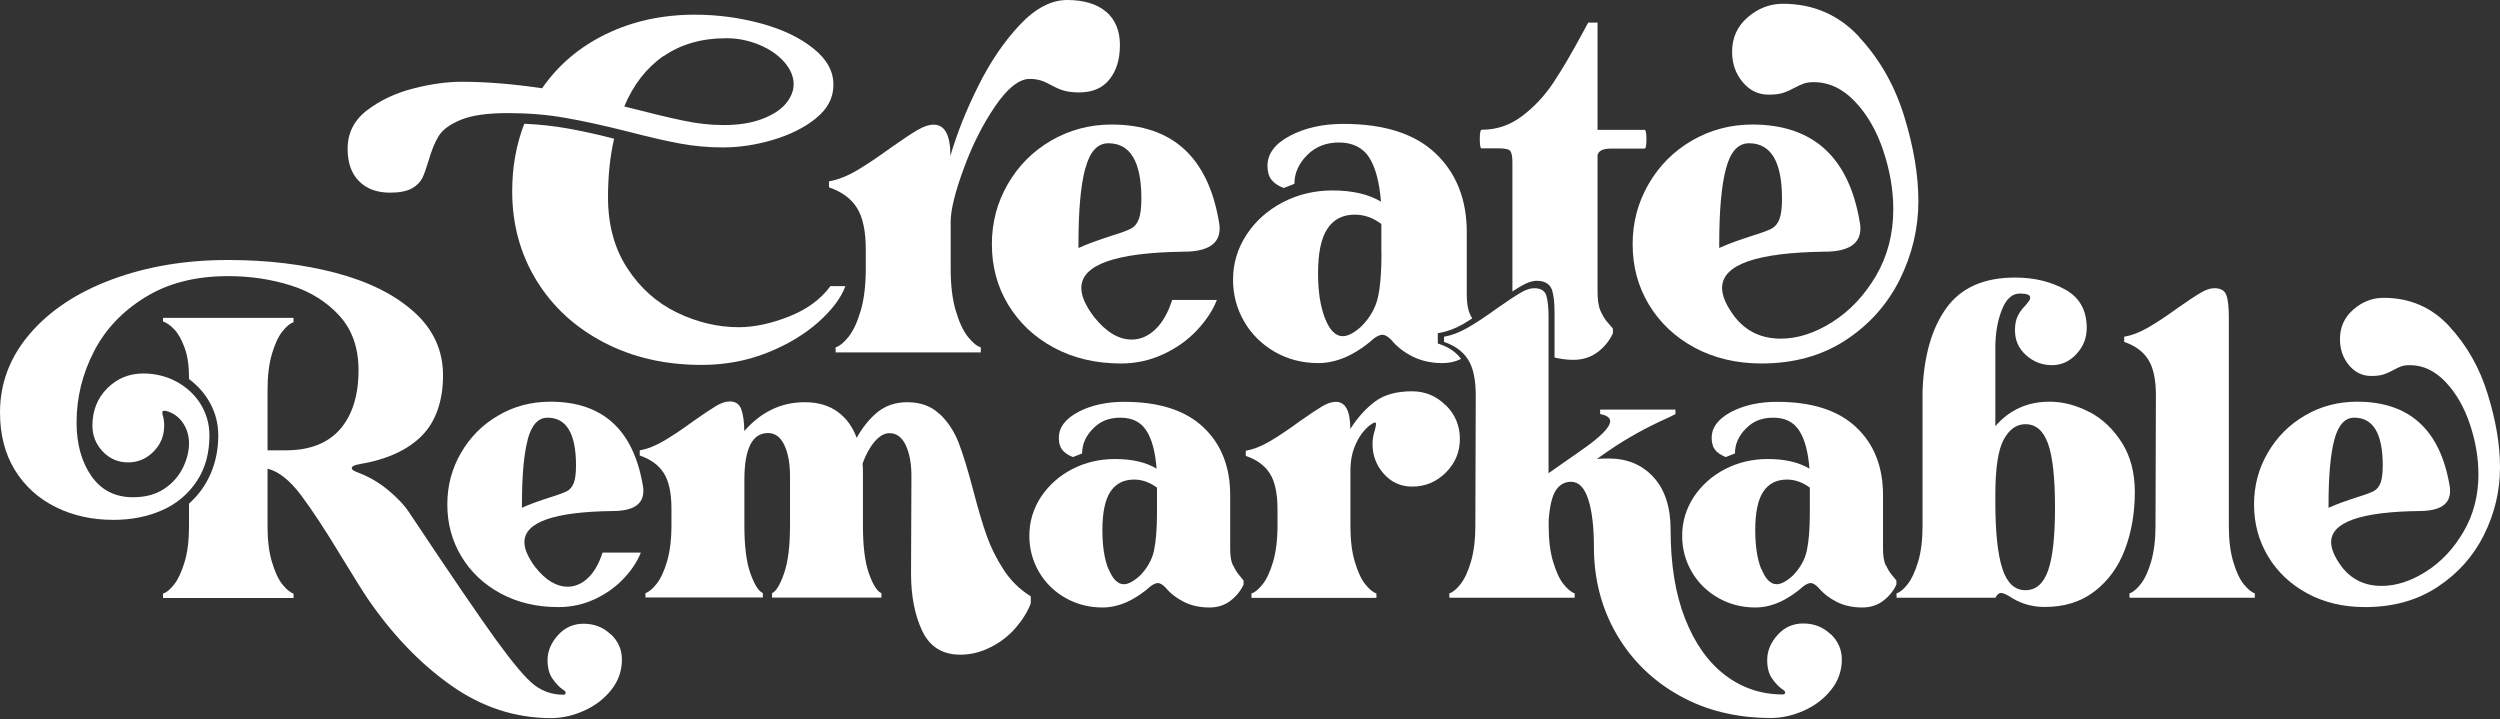 <svg width="688" height="198" viewBox="0 0 688 198" fill="none" xmlns="http://www.w3.org/2000/svg">
<rect x="0" y="0" width="688" height="198" fill="#333333" stroke="none"/>
<path d="M168.073 174.513C170.148 176.445 171.15 178.806 171.15 181.525C171.15 184.601 170.184 187.392 168.217 189.86C166.249 192.329 163.78 194.225 160.739 195.585C157.699 196.944 154.658 197.624 151.652 197.624C141.814 197.624 132.62 194.619 124.105 188.608C115.591 182.598 107.899 174.584 101.066 164.567C100.1 163.172 97.846 159.523 94.233 153.656C89.689 146.107 85.861 140.276 82.785 136.197C79.708 132.119 76.631 129.722 73.626 128.971V144.748C73.626 148.647 74.02 151.938 74.842 154.657C75.665 157.376 76.595 159.451 77.704 160.811C78.814 162.206 79.851 163.065 80.781 163.351V164.567H44.862V163.351C45.828 163.065 46.866 162.206 47.939 160.811C49.048 159.415 49.978 157.341 50.801 154.657C51.624 151.938 52.018 148.647 52.018 144.748V138.594C54.593 136.304 56.561 133.586 57.956 130.402C59.352 127.182 60.067 123.676 60.067 119.884C60.067 116.735 59.352 113.802 57.921 111.119C56.49 108.435 54.522 106.181 52.018 104.321V103.892C52.018 100.672 51.624 97.917 50.801 95.699C49.978 93.445 49.048 91.764 47.939 90.619C46.83 89.474 45.793 88.759 44.862 88.473V87.471H80.781V88.687C79.815 88.974 78.814 89.832 77.704 91.227C76.595 92.623 75.629 94.698 74.842 97.381C74.055 100.064 73.626 103.391 73.626 107.291V123.926H78.706C85.253 123.926 90.19 121.994 93.589 118.131C96.952 114.267 98.669 108.829 98.669 101.853C98.669 95.771 96.916 90.762 93.446 86.934C89.975 83.106 85.504 80.28 80.066 78.563C74.628 76.846 68.868 75.987 62.75 75.987C53.842 75.987 46.258 77.919 39.997 81.783C33.701 85.646 28.978 90.619 25.83 96.772C22.682 102.89 21.072 109.401 21.072 116.234C21.072 122.173 22.431 127.11 25.15 131.01C27.869 134.909 31.697 136.841 36.598 136.841C40.069 136.841 42.931 136.054 45.256 134.48C47.581 132.906 49.263 130.938 50.372 128.649C51.481 126.359 52.018 124.105 52.018 121.994C52.018 119.884 51.445 117.952 50.265 116.27C49.084 114.589 47.51 113.515 45.507 113.05H45.184C44.684 113.05 44.541 113.408 44.755 114.159C45.041 115.054 45.184 116.02 45.184 117.129C45.184 119.919 44.219 122.316 42.251 124.284C40.319 126.252 37.958 127.253 35.239 127.253C32.52 127.253 30.195 126.252 28.298 124.284C26.402 122.28 25.436 119.919 25.436 117.129C25.436 113.015 26.796 109.58 29.515 106.861C32.234 104.142 35.525 102.783 39.425 102.783C42.716 102.783 45.793 103.534 48.583 105.037C51.374 106.539 53.592 108.614 55.202 111.19C56.812 113.802 57.634 116.7 57.634 119.848C57.634 124.713 56.49 128.899 54.164 132.405C51.839 135.911 48.691 138.594 44.684 140.383C40.677 142.172 36.169 143.066 31.196 143.066C25.329 143.066 19.998 141.885 15.276 139.524C10.554 137.163 6.797 133.764 4.078 129.328C1.359 124.892 0 119.597 0 113.515C0 105.43 2.755 98.204 8.264 91.8C13.774 85.396 21.322 80.423 30.874 76.881C40.426 73.34 51.052 71.551 62.715 71.551C73.519 71.551 83.393 72.731 92.372 75.093C101.316 77.454 108.507 80.996 113.874 85.789C119.24 90.583 121.923 96.415 121.923 103.319C121.923 110.224 119.955 116.091 115.984 120.027C112.013 123.962 106.253 126.538 98.669 127.79C97.417 128.005 96.809 128.362 96.809 128.899C96.809 129.185 97.166 129.471 97.918 129.793L98.132 129.901C101.209 131.01 104.071 132.62 106.683 134.766C109.294 136.913 111.298 139.023 112.693 141.17C123.926 158.056 131.904 169.719 136.555 176.158C141.242 182.598 144.712 186.712 147.037 188.501C149.363 190.29 152.01 191.184 155.015 191.184C155.445 191.184 155.659 191.005 155.659 190.648C155.659 190.361 155.409 190.039 154.872 189.753C153.906 189.073 152.976 188.107 152.082 186.82C151.152 185.532 150.687 183.814 150.687 181.704C150.687 179.199 151.652 176.91 153.549 174.799C155.445 172.688 157.806 171.651 160.596 171.651C163.53 171.651 166.034 172.617 168.073 174.584V174.513Z" fill="white"/>
<path d="M176.372 152.047C175.406 154.48 173.868 156.841 171.686 159.167C169.503 161.492 166.856 163.388 163.744 164.855C160.631 166.322 157.268 167.073 153.655 167.073C147.716 167.073 142.421 165.821 137.771 163.317C133.155 160.812 129.542 157.414 126.966 153.121C124.39 148.828 123.103 144.07 123.103 138.846C123.103 133.623 124.355 128.972 126.859 124.643C129.363 120.315 132.762 116.88 137.127 114.34C141.455 111.8 146.249 110.548 151.473 110.548C165.89 110.548 174.369 118.311 176.945 133.802C177.016 134.088 177.052 134.553 177.052 135.126C177.052 138.811 174.226 140.635 168.573 140.635C152.403 140.85 144.317 143.712 144.317 149.221C144.317 151.117 145.319 153.407 147.287 156.054C150.149 159.668 153.118 161.456 156.231 161.456C158.27 161.456 160.166 160.634 161.847 159.024C163.529 157.414 164.853 155.088 165.819 152.083H176.408L176.372 152.047ZM145.248 120.923C144.174 124.93 143.638 130.904 143.638 138.846V139.741C145.534 138.846 148.324 137.845 152.009 136.664C153.905 136.092 155.265 135.555 156.088 135.126C156.91 134.696 157.483 133.945 157.912 132.908C158.306 131.87 158.52 130.26 158.52 128.078C158.52 119.349 155.909 114.948 150.685 114.948C148.11 114.948 146.285 116.952 145.212 120.959L145.248 120.923Z" fill="white"/>
<path d="M258.624 113.947C260.878 116.093 262.595 118.705 263.811 121.817C265.027 124.966 266.351 129.294 267.818 134.875C269.142 139.956 270.358 144.106 271.503 147.325C272.648 150.581 274.186 153.693 276.189 156.77C278.193 159.847 280.661 162.244 283.667 164.104V166.072C282.772 168.361 281.413 170.579 279.552 172.726C277.692 174.908 275.402 176.697 272.719 178.057C270.036 179.452 267.21 180.167 264.276 180.167C259.339 180.167 255.869 177.985 253.794 173.62C251.719 169.256 250.717 163.961 250.717 157.808L250.825 131.012C250.825 127.649 250.324 124.823 249.286 122.569C248.249 120.351 246.746 119.206 244.779 119.206C243.383 119.206 242.024 119.993 240.7 121.531C239.376 123.07 238.267 125.109 237.373 127.577C237.445 128.078 237.48 128.829 237.48 129.76V144.642C237.48 150.295 238.017 154.695 239.126 157.808C240.235 160.92 241.38 162.745 242.56 163.245V164.462H212.473V163.245C213.582 162.745 214.691 160.92 215.765 157.808C216.874 154.659 217.41 150.295 217.41 144.642V130.976C217.41 127.613 216.909 124.787 215.872 122.533C214.834 120.315 213.332 119.17 211.364 119.17C207.035 119.17 204.853 123.463 204.853 132.049V144.606C204.853 150.259 205.39 154.659 206.499 157.772C207.608 160.884 208.753 162.709 209.933 163.21V164.426H177.628V163.21C178.594 162.924 179.595 162.065 180.705 160.67C181.814 159.274 182.78 157.199 183.567 154.516C184.354 151.833 184.783 148.506 184.783 144.606V139.991C184.783 135.663 184.067 132.371 182.672 130.189C181.277 128.007 179.059 126.361 176.054 125.359V123.928C178.2 123.57 180.418 122.676 182.78 121.281C185.141 119.886 187.824 118.097 190.829 115.879C193.548 113.983 195.623 112.587 197.054 111.729C198.485 110.87 199.737 110.477 200.846 110.477C202.456 110.477 203.529 111.228 204.03 112.73C204.531 114.233 204.817 116.129 204.817 118.419V118.633C209.468 113.339 214.978 110.691 221.453 110.691C225.138 110.691 228.143 111.586 230.54 113.339C232.937 115.092 234.654 117.489 235.763 120.494C237.445 117.489 239.412 115.092 241.594 113.339C243.813 111.586 246.496 110.691 249.644 110.691C253.329 110.691 256.262 111.764 258.516 113.911L258.624 113.947Z" fill="white"/>
<path d="M339.369 155.588C339.87 156.697 340.443 157.592 341.015 158.271C341.588 158.987 342.017 159.452 342.232 159.774V160.883C341.409 162.636 340.192 164.138 338.582 165.355C336.973 166.571 335.041 167.179 332.858 167.179C330.211 167.179 327.85 166.679 325.811 165.641C323.771 164.604 322.054 163.28 320.73 161.67C319.908 160.847 319.228 160.454 318.62 160.454C318.19 160.454 317.546 160.704 316.759 161.241C312.287 165.212 307.815 167.179 303.415 167.179C299.659 167.179 296.26 166.285 293.183 164.532C290.107 162.779 287.674 160.382 285.921 157.377C284.168 154.372 283.273 151.045 283.273 147.467C283.273 143.568 284.347 140.026 286.457 136.77C288.604 133.55 291.466 130.975 295.044 129.114C298.657 127.254 302.556 126.324 306.849 126.324C311.572 126.324 315.364 127.218 318.298 128.971C317.94 124.356 317.01 120.85 315.471 118.489C313.933 116.128 311.608 114.947 308.352 114.947C305.097 114.947 302.735 115.949 300.768 117.988C298.764 120.027 297.798 122.281 297.798 124.785L295.258 125.787C293.935 125.25 292.969 124.607 292.325 123.784C291.681 122.961 291.394 121.888 291.394 120.492C291.394 117.63 293.183 115.269 296.725 113.373C300.303 111.513 304.488 110.583 309.354 110.583C318.977 110.583 326.24 112.908 331.177 117.595C336.114 122.245 338.547 128.506 338.547 136.269V151.045C338.547 153.012 338.797 154.586 339.334 155.66L339.369 155.588ZM305.097 156.59C306.206 159.38 307.601 160.776 309.282 160.776C310.534 160.776 312.037 159.953 313.79 158.343C315.758 156.304 317.046 154.014 317.582 151.51C318.119 149.005 318.405 145.535 318.405 141.027V134.194C316.402 132.728 314.327 131.976 312.109 131.976C309.246 131.976 307.064 133.085 305.597 135.303C304.131 137.486 303.379 141.028 303.379 145.893C303.379 150.222 303.916 153.799 305.025 156.59H305.097Z" fill="white"/>
<path d="M397.896 111.513C400.472 114.088 401.76 117.165 401.76 120.778C401.76 124.392 400.472 127.468 397.896 130.044C395.32 132.62 392.243 133.908 388.63 133.908C385.482 133.908 382.87 132.727 380.795 130.366C378.72 128.005 377.719 125.286 377.719 122.209C377.719 120.957 377.933 119.669 378.363 118.346C378.577 117.523 378.684 116.986 378.684 116.7C378.684 116.414 378.577 116.271 378.363 116.271C378.148 116.271 377.683 116.521 376.931 117.058C375.393 118.31 374.105 119.991 373.139 122.138C372.138 124.284 371.637 126.717 371.637 129.508V144.712C371.637 148.612 372.03 151.903 372.853 154.622C373.676 157.341 374.606 159.416 375.715 160.775C376.824 162.171 377.862 163.029 378.792 163.316V164.532H344.412V163.316C345.377 163.029 346.379 162.171 347.488 160.775C348.597 159.38 349.563 157.305 350.35 154.622C351.137 151.939 351.567 148.612 351.567 144.712V140.097C351.567 135.768 350.851 132.477 349.456 130.295C348.061 128.112 345.843 126.467 342.837 125.465V124.034C344.984 123.676 347.202 122.782 349.563 121.387C351.924 119.991 354.608 118.203 357.613 115.984C360.332 114.088 362.407 112.693 363.838 111.835C365.269 110.976 366.521 110.582 367.63 110.582C370.277 110.582 371.601 113.087 371.601 118.059C373.604 114.911 375.858 112.407 378.398 110.511C380.938 108.615 384.337 107.685 388.594 107.685C392.208 107.685 395.284 108.972 397.86 111.548L397.896 111.513Z" fill="white"/>
<path d="M519.03 155.588C519.531 156.697 520.103 157.592 520.676 158.271C521.248 158.987 521.678 159.452 521.892 159.774V160.883C521.069 162.636 519.853 164.138 518.243 165.355C516.633 166.571 514.701 167.179 512.519 167.179C509.872 167.179 507.51 166.679 505.471 165.641C503.432 164.604 501.715 163.28 500.391 161.67C499.568 160.847 498.889 160.454 498.28 160.454C497.851 160.454 497.207 160.704 496.42 161.241C491.948 165.212 487.476 167.179 483.076 167.179C479.319 167.179 475.921 166.285 472.844 164.532C469.767 162.779 467.334 160.382 465.581 157.377C463.828 154.372 462.934 151.045 462.934 147.467C462.934 143.568 464.007 140.026 466.118 136.77C468.265 133.55 471.127 130.975 474.704 129.114C478.318 127.254 482.217 126.324 486.51 126.324C491.233 126.324 495.025 127.218 497.958 128.971C497.601 124.356 496.67 120.85 495.132 118.489C493.594 116.128 491.268 114.947 488.013 114.947C484.757 114.947 482.396 115.949 480.428 117.988C478.425 120.027 477.459 122.281 477.459 124.785L474.919 125.787C473.595 125.25 472.629 124.607 471.985 123.784C471.341 122.961 471.055 121.888 471.055 120.492C471.055 117.63 472.844 115.269 476.386 113.373C479.963 111.513 484.149 110.583 489.014 110.583C498.638 110.583 505.9 112.908 510.838 117.595C515.775 122.245 518.207 128.506 518.207 136.269V151.045C518.207 153.012 518.458 154.586 518.994 155.66L519.03 155.588ZM484.757 156.59C485.866 159.38 487.261 160.776 488.943 160.776C490.195 160.776 491.698 159.953 493.451 158.343C495.418 156.304 496.706 154.014 497.243 151.51C497.779 149.005 498.066 145.535 498.066 141.027V134.194C496.062 132.728 493.987 131.976 491.769 131.976C488.907 131.976 486.725 133.085 485.258 135.303C483.791 137.486 483.04 141.028 483.04 145.893C483.04 150.222 483.577 153.799 484.686 156.59H484.757Z" fill="white"/>
<path d="M575.02 113.374C578.633 115.27 581.602 118.132 583.963 121.853C586.325 125.609 587.505 130.117 587.505 135.412C587.505 141.207 586.575 146.502 584.751 151.296C582.926 156.09 580.135 159.882 576.415 162.744C572.694 165.606 568.115 167.037 562.713 167.037C559.386 167.037 556.416 166.214 553.769 164.605C552.302 163.639 551.265 163.174 550.692 163.174C550.12 163.174 549.583 163.603 549.154 164.497H521.929V163.281C522.895 162.995 523.932 162.136 525.005 160.741C526.114 159.346 527.045 157.271 527.867 154.587C528.69 151.868 529.084 148.577 529.084 144.678V107.65C529.442 97.883 531.66 90.227 535.702 84.682C539.745 79.137 546.041 76.382 554.556 76.382C559.779 76.382 564.358 77.491 568.33 79.673C572.301 81.856 574.268 85.397 574.268 90.263C574.268 92.982 573.338 95.379 571.442 97.418C569.582 99.457 567.328 100.495 564.68 100.495C562.033 100.495 559.6 99.565 557.561 97.74C555.522 95.915 554.52 93.626 554.52 90.907C554.52 89.225 554.806 87.866 555.343 86.829C555.88 85.791 556.595 84.861 557.49 83.966C557.776 83.609 558.062 83.251 558.312 82.929C558.563 82.607 558.706 82.249 558.706 81.891C558.706 81.14 557.74 80.782 555.844 80.782C553.697 80.782 552.052 82.321 550.871 85.362C549.691 88.403 549.118 91.837 549.118 95.665V117.274C553.018 112.802 557.955 110.548 564.001 110.548C567.757 110.548 571.406 111.514 575.02 113.41V113.374ZM563.607 157.092C564.895 153.514 565.539 147.683 565.539 139.633C565.539 131.584 564.895 125.609 563.607 122.067C562.319 118.49 560.244 116.737 557.382 116.737C554.95 116.737 552.982 118.132 551.444 120.923C549.905 123.713 549.118 128.793 549.118 136.127V138.095C549.118 146.395 549.762 152.548 551.05 156.483C552.338 160.455 554.449 162.422 557.382 162.422C560.316 162.422 562.319 160.633 563.607 157.092Z" fill="white"/>
<path d="M612.766 81.354C613.159 82.714 613.374 84.645 613.374 87.15V144.677C613.374 148.576 613.768 151.868 614.59 154.587C615.413 157.306 616.343 159.381 617.452 160.74C618.561 162.135 619.599 162.994 620.529 163.28V164.496H586.042V163.28C587.007 162.994 588.009 162.135 589.118 160.74C590.227 159.345 591.193 157.27 591.98 154.587C592.767 151.903 593.197 148.576 593.197 144.677L593.304 108.758C593.304 104.429 592.588 101.138 591.193 98.956C589.798 96.738 587.58 95.128 584.575 94.09V92.659C586.721 92.302 588.904 91.443 591.193 90.119C593.483 88.796 596.202 87.007 599.35 84.717C602.069 82.821 604.144 81.426 605.575 80.603C607.006 79.744 608.258 79.315 609.367 79.315C611.192 79.315 612.337 79.995 612.73 81.354H612.766Z" fill="white"/>
<path d="M674.014 89.796C678.879 95.02 682.421 101.245 684.639 108.543C686.893 115.805 688.002 122.495 688.002 128.613C688.002 135.088 686.535 141.278 683.601 147.18C680.668 153.083 676.375 157.877 670.758 161.562C665.141 165.247 658.523 167.072 650.867 167.072C644.928 167.072 639.633 165.82 634.982 163.315C630.367 160.811 626.754 157.412 624.178 153.119C621.602 148.826 620.314 144.068 620.314 138.845C620.314 133.622 621.567 128.971 624.071 124.642C626.575 120.313 629.974 116.879 634.338 114.339C638.667 111.798 643.461 110.546 648.684 110.546C663.102 110.546 671.581 118.31 674.157 133.8C674.228 134.087 674.264 134.552 674.264 135.124C674.264 138.809 671.438 140.634 665.785 140.634C649.615 140.848 641.529 143.71 641.529 149.22C641.529 151.116 642.531 153.405 644.499 156.053C647.218 159.523 650.867 161.24 655.41 161.24C659.453 161.24 663.531 159.917 667.681 157.269C671.831 154.622 675.266 150.973 677.985 146.286C680.704 141.635 682.063 136.376 682.063 130.581C682.063 126.037 681.276 121.386 679.702 116.7C678.128 112.013 675.874 108.114 672.976 105.073C670.078 102.032 666.823 100.493 663.209 100.493C662.243 100.493 661.456 100.601 660.848 100.815C660.24 101.03 659.524 101.352 658.702 101.817C657.736 102.354 656.841 102.747 656.018 103.033C655.16 103.32 654.015 103.463 652.548 103.463C650.115 103.463 648.076 102.461 646.431 100.493C644.785 98.49 643.962 96.129 643.962 93.338C643.962 90.011 645.178 87.328 647.647 85.181C650.115 83.035 652.87 81.962 655.983 81.962C663.174 81.962 669.22 84.573 674.049 89.796H674.014ZM640.85 139.739C642.746 138.845 645.536 137.843 649.221 136.662C651.117 136.09 652.477 135.553 653.299 135.124C654.122 134.695 654.695 133.944 655.124 132.906C655.518 131.869 655.732 130.259 655.732 128.076C655.732 119.347 653.121 114.947 647.897 114.947C645.322 114.947 643.497 116.95 642.424 120.957C641.35 124.964 640.814 130.938 640.814 138.881V139.775L640.85 139.739Z" fill="white"/>
<path d="M224.564 32.557C221.308 35.168 217.337 37.136 212.579 38.531C207.821 39.926 203.277 40.57 198.949 40.57C194.942 40.57 190.971 40.212 187.107 39.497C183.207 38.782 178.485 37.672 172.94 36.241C166.107 34.524 160.275 33.236 155.445 32.413C150.616 31.555 145.393 31.125 139.74 31.125C134.087 31.125 129.794 31.734 126.789 32.986C123.784 34.238 121.781 35.705 120.707 37.458C119.634 39.211 118.74 41.465 117.953 44.184C117.345 46.223 116.772 47.833 116.235 48.977C115.663 50.122 114.697 51.088 113.302 51.875C111.907 52.627 109.903 53.02 107.327 53.02C103.75 53.02 100.888 51.983 98.813 49.872C96.738 47.797 95.665 44.828 95.665 40.964C95.665 36.599 97.453 33.057 101.031 30.338C104.608 27.619 108.83 25.616 113.695 24.364C118.561 23.112 122.997 22.504 127.004 22.504C133.837 22.504 141.207 23.112 149.185 24.292C153.621 17.889 159.488 12.916 166.786 9.374C174.085 5.832 182.241 4.043 191.185 4.043C197.517 4.043 203.599 4.866 209.502 6.476C215.405 8.086 220.163 10.376 223.848 13.345C227.533 16.279 229.358 19.606 229.358 23.291C229.358 26.976 227.748 29.981 224.492 32.592L224.564 32.557ZM232.649 78.743C231.468 81.998 228.964 85.29 225.172 88.688C221.38 92.051 216.657 94.877 211.076 97.096C205.495 99.314 199.485 100.423 193.081 100.423C183.1 100.423 174.156 98.383 166.25 94.269C158.343 90.155 152.154 84.503 147.682 77.24C143.21 69.978 140.956 61.785 140.956 52.627C140.956 45.972 142.065 39.783 144.284 34.059C148.398 34.238 152.369 34.667 156.197 35.347C160.025 36.027 164.318 36.957 169.004 38.173C167.895 42.967 167.323 48.334 167.323 54.308C167.323 61.892 169.112 68.439 172.653 73.841C176.195 79.279 180.739 83.322 186.284 86.005C191.829 88.688 197.518 90.048 203.313 90.048C207.499 90.048 212.078 89.082 217.015 87.15C221.952 85.218 225.816 82.428 228.535 78.743H232.649ZM182.635 15.384C177.913 18.676 174.299 23.291 171.795 29.301C178.807 31.09 184.209 32.413 188.073 33.2C191.901 34.023 195.586 34.417 199.092 34.417C203.206 34.417 206.712 33.88 209.645 32.771C212.579 31.662 214.797 30.267 216.228 28.55C217.659 26.832 218.41 25.044 218.41 23.183C218.41 21.037 217.516 18.998 215.799 17.03C214.046 15.062 211.756 13.488 208.894 12.308C206.032 11.127 203.027 10.519 199.879 10.519C193.117 10.519 187.393 12.165 182.635 15.456V15.384Z" fill="white"/>
<path d="M304.412 3.22C306.916 5.402 308.204 8.443 308.204 12.378C308.204 16.314 307.274 19.355 305.378 21.787C303.482 24.22 300.691 25.436 296.935 25.436C295.325 25.436 293.93 25.258 292.785 24.936C291.64 24.614 290.46 24.077 289.243 23.397C288.134 22.789 287.168 22.36 286.31 22.109C285.451 21.859 284.485 21.716 283.376 21.716C280.478 21.716 277.294 24.22 273.896 29.193C270.497 34.166 267.563 39.925 265.202 46.437C262.805 52.948 261.625 57.813 261.625 61.033V73.984C261.625 78.527 262.09 82.355 263.02 85.504C263.95 88.652 265.059 91.049 266.347 92.659C267.635 94.269 268.815 95.27 269.924 95.592V96.987H229.963V95.592C231.072 95.234 232.253 94.269 233.541 92.659C234.829 91.049 235.938 88.652 236.868 85.504C237.798 82.355 238.263 78.492 238.263 73.984V68.618C238.263 63.573 237.44 59.781 235.83 57.205C234.221 54.629 231.645 52.769 228.139 51.553V49.907C230.607 49.478 233.219 48.44 235.938 46.83C238.657 45.22 241.769 43.109 245.275 40.569C248.423 38.351 250.856 36.742 252.502 35.776C254.147 34.81 255.65 34.309 256.938 34.309C260.015 34.309 261.553 37.171 261.553 42.895C263.342 36.742 265.882 30.373 269.173 23.755C272.465 17.137 276.257 11.52 280.586 6.905C284.914 2.29 289.279 0 293.715 0C298.151 0 301.908 1.073 304.412 3.256V3.22Z" fill="white"/>
<path d="M334.857 82.606C333.748 85.432 331.923 88.187 329.419 90.87C326.879 93.553 323.838 95.771 320.189 97.453C316.54 99.17 312.64 100.029 308.455 100.029C301.55 100.029 295.397 98.562 289.994 95.664C284.628 92.766 280.442 88.795 277.437 83.822C274.432 78.85 272.965 73.304 272.965 67.222C272.965 61.141 274.432 55.739 277.33 50.694C280.228 45.65 284.199 41.643 289.243 38.709C294.288 35.776 299.833 34.273 305.915 34.273C322.658 34.273 332.532 43.289 335.501 61.319C335.572 61.677 335.644 62.178 335.644 62.858C335.644 67.115 332.353 69.262 325.77 69.262C306.988 69.512 297.579 72.839 297.579 79.243C297.579 81.461 298.724 84.109 301.049 87.185C304.376 91.371 307.846 93.446 311.424 93.446C313.821 93.446 316.003 92.516 317.971 90.62C319.939 88.724 321.477 86.04 322.586 82.534H334.893L334.857 82.606ZM298.652 46.401C297.4 51.052 296.792 57.992 296.792 67.222V68.26C299.01 67.222 302.265 66.042 306.523 64.682C308.741 64.003 310.315 63.395 311.281 62.894C312.247 62.393 312.927 61.534 313.392 60.318C313.857 59.137 314.107 57.241 314.107 54.665C314.107 44.505 311.066 39.425 305.02 39.425C302.015 39.425 299.904 41.75 298.688 46.401H298.652Z" fill="white"/>
<path d="M511.66 10.232C517.313 16.314 521.427 23.541 524.039 32.02C526.65 40.498 527.938 48.261 527.938 55.345C527.938 62.858 526.221 70.049 522.822 76.918C519.388 83.787 514.415 89.368 507.904 93.625C501.393 97.882 493.665 100.029 484.793 100.029C477.888 100.029 471.735 98.562 466.333 95.664C460.967 92.766 456.781 88.795 453.776 83.822C450.771 78.814 449.304 73.304 449.304 67.223C449.304 61.141 450.771 55.739 453.668 50.694C456.566 45.65 460.537 41.643 465.582 38.709C470.626 35.776 476.171 34.273 482.253 34.273C498.996 34.273 508.87 43.289 511.839 61.32C511.911 61.677 511.982 62.178 511.982 62.858C511.982 67.115 508.691 69.262 502.108 69.262C483.326 69.512 473.917 72.839 473.917 79.243C473.917 81.461 475.062 84.109 477.388 87.185C480.536 91.192 484.757 93.196 490.052 93.196C494.739 93.196 499.497 91.657 504.326 88.581C509.156 85.504 513.127 81.247 516.311 75.844C519.46 70.407 521.034 64.325 521.034 57.599C521.034 52.304 520.103 46.938 518.279 41.464C516.454 35.99 513.843 31.483 510.48 27.941C507.117 24.399 503.325 22.61 499.139 22.61C498.03 22.61 497.1 22.754 496.384 23.004C495.669 23.254 494.81 23.648 493.88 24.149C492.771 24.757 491.733 25.222 490.732 25.544C489.766 25.902 488.406 26.045 486.689 26.045C483.863 26.045 481.502 24.9 479.57 22.575C477.638 20.249 476.672 17.495 476.672 14.239C476.672 10.411 478.103 7.227 480.965 4.758C483.827 2.29 487.047 1.038 490.624 1.038C498.996 1.038 506.008 4.079 511.625 10.125L511.66 10.232ZM473.094 68.26C475.313 67.223 478.568 66.042 482.825 64.683C485.044 64.003 486.618 63.395 487.584 62.894C488.514 62.393 489.229 61.534 489.694 60.318C490.159 59.137 490.41 57.241 490.41 54.665C490.41 44.505 487.369 39.425 481.323 39.425C478.318 39.425 476.207 41.75 474.991 46.401C473.738 51.052 473.13 57.992 473.13 67.223V68.26H473.094Z" fill="white"/>
<path d="M407.773 40.82H412.388C414.177 40.82 415.286 41.071 415.644 41.571C416.001 42.072 416.216 43.11 416.216 44.648V80.209C417.182 79.565 418.005 79.064 418.684 78.671C420.294 77.74 421.69 77.275 422.942 77.275C425.768 77.275 426.806 78.742 427.163 79.959C427.593 81.389 427.807 83.393 427.807 86.004V98.383C429.417 98.776 431.099 99.027 432.995 99.027C435.571 99.027 437.789 98.311 439.649 96.916C441.509 95.521 442.94 93.768 443.87 91.729V90.441C443.62 90.119 443.119 89.51 442.404 88.724C441.688 87.901 441.044 86.863 440.472 85.575C439.899 84.287 439.649 82.499 439.649 80.209V42.68C439.899 41.5 441.152 40.892 443.37 40.892H452.6C452.922 40.892 453.101 40.033 453.101 38.316C453.101 36.599 452.922 35.74 452.6 35.74H439.649V6.225H437.073L435.535 9.051C432.458 14.775 429.739 19.39 427.342 22.968C424.945 26.51 422.119 29.515 418.828 31.983C415.536 34.452 411.887 35.704 407.88 35.704H407.737C407.415 35.704 407.236 36.563 407.236 38.28C407.236 39.997 407.415 40.856 407.737 40.856L407.773 40.82Z" fill="white"/>
<path d="M503.793 174.478C505.832 176.41 506.87 178.771 506.87 181.49C506.87 184.567 505.904 187.357 503.936 189.826C501.968 192.294 499.5 194.19 496.459 195.55C493.418 196.909 490.377 197.589 487.372 197.589C477.963 197.589 469.556 195.55 462.186 191.435C454.816 187.321 449.021 181.669 444.871 174.514C440.721 167.359 438.646 159.345 438.646 150.544C438.646 145.106 438.145 140.742 437.107 137.486C436.07 134.23 434.496 132.585 432.349 132.585C430.596 132.585 429.201 133.372 428.163 134.946C427.126 136.52 426.482 139.275 426.196 143.138V144.677C426.196 148.576 426.589 151.868 427.412 154.587C428.235 157.306 429.165 159.381 430.274 160.74C431.383 162.135 432.421 162.994 433.351 163.28V164.496H398.863V163.28C399.829 162.994 400.867 162.135 401.94 160.74C403.049 159.345 404.015 157.27 404.802 154.587C405.589 151.903 406.018 148.576 406.018 144.677L406.126 108.758C406.126 104.429 405.41 101.138 404.015 98.956C402.62 96.738 400.402 95.128 397.396 94.09V92.659C399.543 92.302 401.725 91.443 404.015 90.119C406.305 88.796 409.024 87.007 412.172 84.717C414.891 82.821 416.966 81.426 418.397 80.603C419.828 79.744 421.116 79.315 422.189 79.315C424.013 79.315 425.158 79.995 425.552 81.354C425.945 82.714 426.16 84.645 426.16 87.15V130.224L434.961 124.07C440.399 120.314 443.118 117.595 443.118 115.913C443.118 114.947 442.187 114.303 440.363 113.946V112.729H461.077V113.946C461.077 113.946 460.183 114.447 458.859 115.055C453.063 117.631 447.661 120.636 442.653 124.07L439.468 126.288C440.112 126.217 441.222 126.181 442.76 126.181C447.768 126.181 451.847 127.862 454.995 131.261C458.143 134.66 459.753 139.489 459.753 145.822C459.753 155.374 461.077 163.531 463.76 170.328C466.443 177.125 470.128 182.277 474.779 185.819C479.466 189.36 484.725 191.113 490.592 191.113C491.021 191.113 491.271 190.935 491.271 190.577C491.271 190.291 491.021 189.969 490.484 189.682C489.518 189.003 488.588 188.037 487.694 186.749C486.764 185.461 486.334 183.744 486.334 181.633C486.334 179.129 487.3 176.839 489.197 174.728C491.093 172.618 493.454 171.58 496.244 171.58C499.178 171.58 501.682 172.546 503.757 174.514L503.793 174.478Z" fill="white"/>
<path d="M396.287 94.736L395.678 94.521V91.695L396.43 91.552C398.433 91.194 400.58 90.371 402.762 89.119C403.513 88.69 404.336 88.117 405.159 87.616C404.944 87.259 404.73 86.901 404.551 86.472C403.943 85.184 403.656 83.395 403.656 81.105V63.933C403.656 54.882 400.794 47.655 395.07 42.217C389.346 36.779 380.903 34.096 369.705 34.096C364.053 34.096 359.187 35.169 355.037 37.352C350.888 39.534 348.813 42.289 348.813 45.616C348.813 47.226 349.17 48.514 349.886 49.444C350.601 50.374 351.746 51.161 353.284 51.733L356.218 50.589C356.218 47.691 357.363 45.079 359.688 42.718C362.014 40.357 364.947 39.212 368.525 39.212C372.102 39.212 375.036 40.572 376.789 43.326C378.542 46.045 379.615 50.124 380.045 55.49C376.61 53.451 372.174 52.413 366.736 52.413C361.799 52.413 357.22 53.486 353.034 55.669C348.848 57.851 345.521 60.821 343.053 64.577C340.584 68.333 339.332 72.483 339.332 76.991C339.332 81.177 340.37 85.005 342.409 88.511C344.448 92.017 347.274 94.772 350.852 96.847C354.429 98.886 358.4 99.923 362.765 99.923C367.881 99.923 373.068 97.633 378.256 93.019C379.186 92.41 379.901 92.124 380.438 92.124C381.118 92.124 381.941 92.589 382.871 93.519C384.409 95.415 386.377 96.918 388.774 98.134C391.171 99.315 393.89 99.923 396.966 99.923C398.863 99.923 400.58 99.53 402.082 98.778C400.794 96.99 398.863 95.63 396.287 94.736ZM380.188 69.585C380.188 74.809 379.866 78.851 379.222 81.749C378.578 84.647 377.111 87.294 374.786 89.691C372.746 91.588 370.993 92.518 369.527 92.518C367.559 92.518 365.949 90.908 364.661 87.652C363.373 84.397 362.729 80.282 362.729 75.238C362.729 69.585 363.588 65.507 365.305 62.931C367.022 60.355 369.527 59.068 372.854 59.068C375.43 59.068 377.862 59.926 380.152 61.643V69.585H380.188Z" fill="white"/>
</svg>
